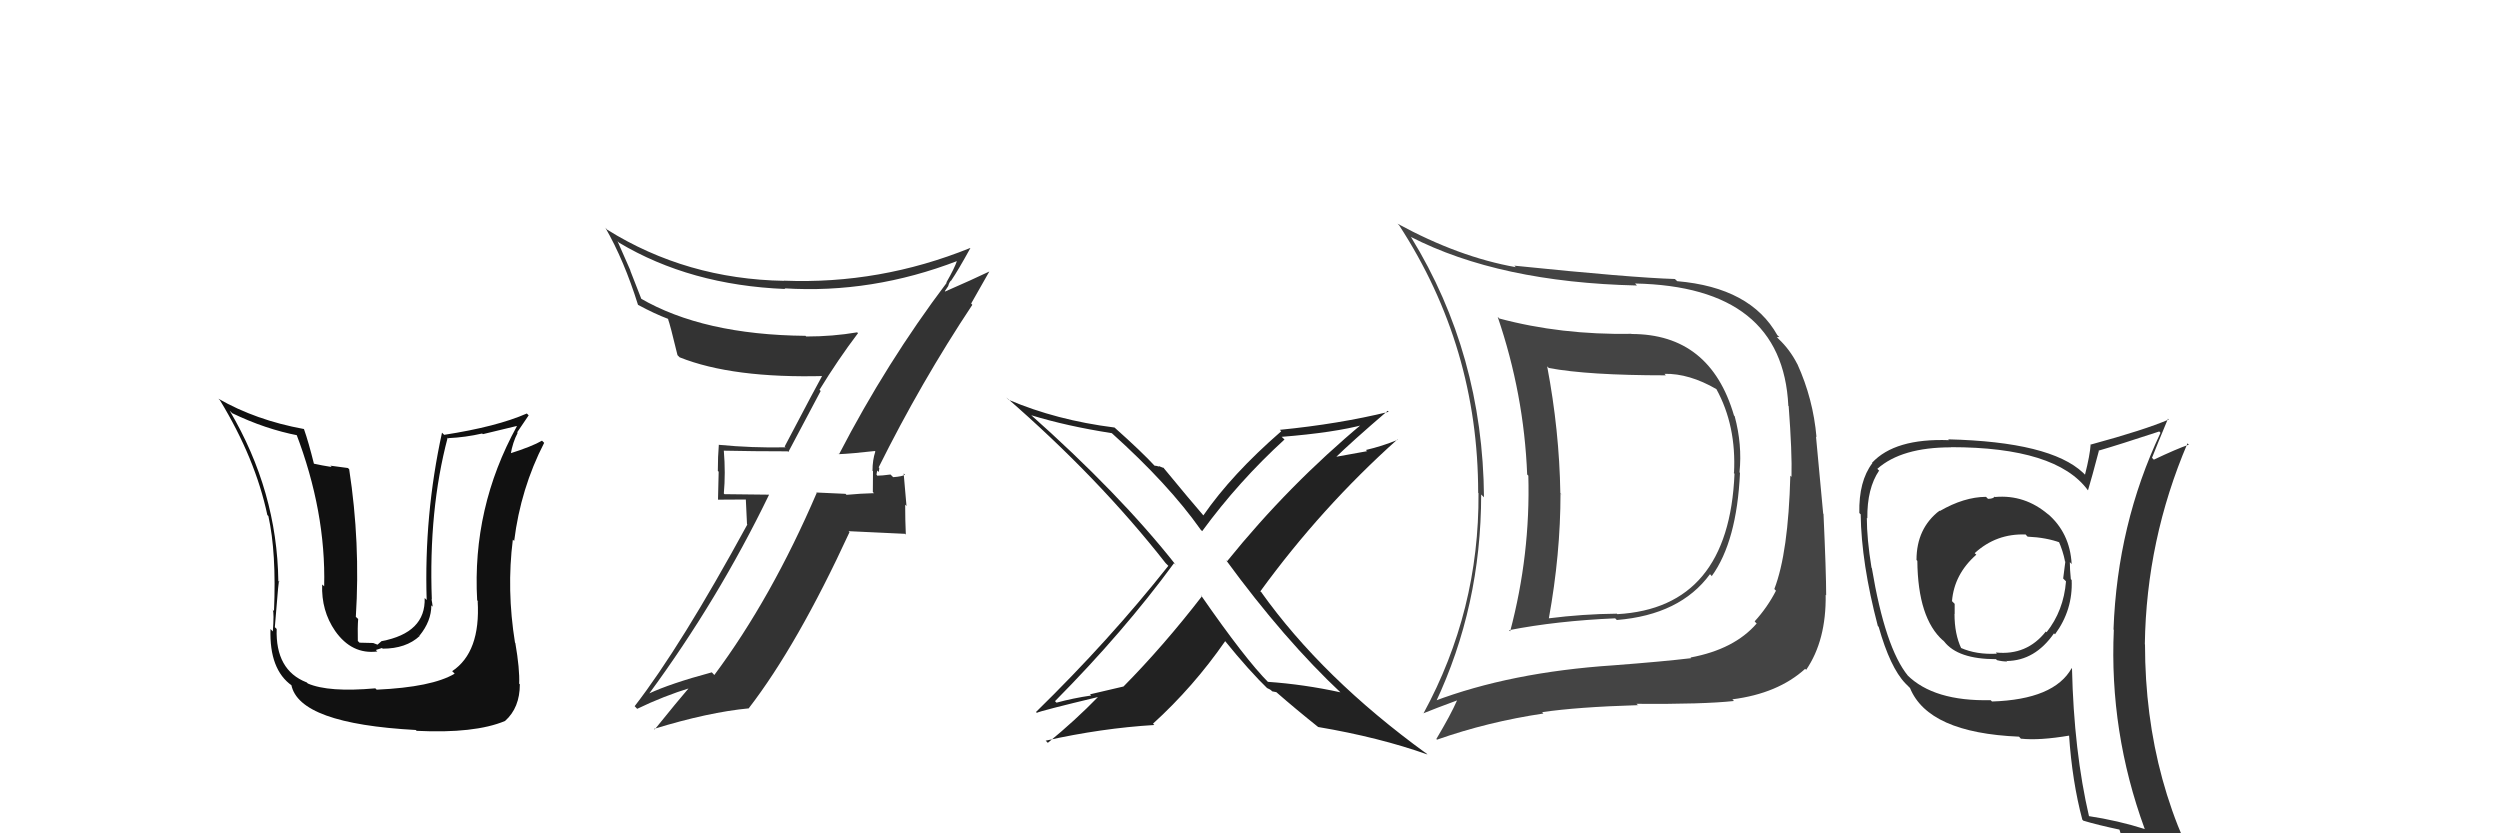 <svg xmlns="http://www.w3.org/2000/svg" width="150" height="50" viewBox="0,0,150,50"><path fill="#333" d="M119.70 29.82L119.67 29.78L119.68 29.80Q119.58 29.93 119.28 29.93L119.27 29.92L119.16 29.81Q117.84 29.82 116.39 30.66L116.36 30.63L116.37 30.64Q114.99 31.70 114.99 33.60L115.14 33.75L115.04 33.64Q115.07 37.10 116.59 38.44L116.54 38.38L116.65 38.49Q117.47 39.55 119.76 39.55L119.91 39.70L119.82 39.61Q120.13 39.69 120.43 39.69L120.31 39.56L120.41 39.66Q122.10 39.64 123.24 38.00L123.23 37.99L123.30 38.06Q124.38 36.59 124.30 34.80L124.15 34.65L124.25 34.75Q124.19 34.15 124.19 33.73L124.28 33.82L124.30 33.85Q124.20 31.96 122.83 30.80L122.88 30.84L122.91 30.88Q121.49 29.66 119.70 29.82ZM124.31 40.10L124.16 39.95L124.30 40.09Q123.25 41.97 119.52 42.09L119.57 42.14L119.44 42.01Q116.03 42.09 114.43 40.50L114.45 40.52L114.48 40.55Q113.11 38.87 112.31 34.08L112.32 34.09L112.29 34.06Q112.01 32.33 112.01 31.07L111.87 30.94L112.04 31.10Q112.02 29.30 112.75 28.23L112.77 28.26L112.64 28.13Q114.09 26.84 117.06 26.84L117.01 26.79L117.05 26.83Q123.37 26.83 125.27 29.41L125.18 29.32L125.28 29.42Q125.51 28.66 125.93 27.06L125.76 26.89L125.91 27.04Q127.12 26.69 129.55 25.89L129.52 25.85L129.63 25.97Q127.04 31.45 126.81 37.77L126.86 37.82L126.83 37.78Q126.55 43.90 128.68 49.73L128.70 49.74L128.71 49.75Q127.08 49.23 125.29 48.96L125.24 48.91L125.35 49.02Q124.43 45.06 124.32 40.11ZM124.92 49.16L125.05 49.29L125.00 49.24Q125.82 49.49 127.23 49.79L127.05 49.62L127.15 49.72Q127.34 50.40 127.91 51.81L127.88 51.77L128.04 51.93Q130.43 52.47 132.72 53.76L132.89 53.93L132.87 53.92Q128.70 47.19 128.70 38.66L128.71 38.67L128.69 38.66Q128.78 32.39 131.25 26.60L131.29 26.64L131.33 26.68Q130.60 26.93 129.23 27.58L129.27 27.62L129.12 27.47Q129.43 26.68 130.08 25.12L130.05 25.10L130.13 25.17Q128.66 25.80 125.46 26.67L125.50 26.71L125.44 26.65Q125.40 27.30 125.10 28.48L125.02 28.40L124.99 28.37Q123.02 26.51 116.89 26.36L116.89 26.36L116.94 26.41Q113.69 26.29 112.32 27.77L112.23 27.68L112.34 27.79Q111.52 28.87 111.56 30.78L111.64 30.86L111.64 30.85Q111.68 33.79 112.67 37.56L112.74 37.63L112.72 37.61Q113.41 40.05 114.32 41.00L114.16 40.84L114.52 41.20L114.60 41.28Q115.70 43.97 121.14 44.20L121.29 44.36L121.26 44.32Q122.37 44.44 124.19 44.13L124.09 44.03L124.14 44.08Q124.33 46.90 124.94 49.18ZM121.58 32.12L121.67 32.21L121.67 32.20Q122.78 32.25 123.62 32.56L123.56 32.50L123.51 32.45Q123.78 33.06 123.90 33.67L123.85 33.63L123.92 33.70Q123.87 34.10 123.79 34.71L123.84 34.76L123.96 34.88Q123.82 36.64 122.79 37.94L122.84 37.98L122.75 37.89Q121.61 39.34 119.75 39.15L119.88 39.29L119.82 39.22Q118.59 39.29 117.64 38.87L117.64 38.87L117.68 38.91Q117.27 38.05 117.27 36.83L117.18 36.74L117.28 36.84Q117.28 36.53 117.28 36.23L117.28 36.23L117.12 36.07Q117.25 34.45 118.58 33.28L118.61 33.31L118.48 33.19Q119.78 32.00 121.54 32.07Z"/><path fill="#111" d="M22.60 41.37L22.61 41.39L22.52 41.30Q19.72 41.55 18.47 41.01L18.40 40.94L18.39 40.94Q16.52 40.21 16.60 37.73L16.59 37.73L16.49 37.63Q16.75 34.34 16.75 34.92L16.72 34.89L16.70 34.87Q16.63 29.47 13.78 24.64L13.91 24.77L13.93 24.79Q15.92 25.75 17.90 26.13L17.74 25.97L17.76 25.99Q19.56 30.69 19.45 35.18L19.45 35.18L19.33 35.07Q19.27 36.64 20.11 37.86L20.18 37.93L20.11 37.86Q21.11 39.28 22.64 39.09L22.55 39.00L22.92 38.88L22.96 38.92Q24.36 38.92 25.18 38.16L25.02 37.99L25.17 38.14Q25.88 37.27 25.88 36.32L25.98 36.42L25.96 36.40Q25.93 36.14 25.89 35.95L25.90 35.96L25.91 35.97Q25.71 30.60 26.86 26.26L27.00 26.40L26.88 26.29Q27.94 26.24 28.93 26.01L28.97 26.05L31.00 25.56L31.01 25.58Q28.32 30.47 28.63 36.02L28.72 36.11L28.66 36.06Q28.84 39.13 27.13 40.27L27.27 40.41L27.28 40.42Q25.92 41.23 22.61 41.38ZM24.96 43.81L24.86 43.72L25.00 43.85Q28.48 44.02 30.30 43.26L30.26 43.21L30.30 43.26Q31.19 42.47 31.19 41.06L31.07 40.94L31.15 41.02Q31.19 40.15 30.92 38.58L30.88 38.54L30.90 38.56Q30.39 35.39 30.77 32.38L30.86 32.46L30.85 32.46Q31.24 29.31 32.65 26.57L32.48 26.40L32.52 26.44Q31.92 26.79 30.59 27.21L30.50 27.13L30.64 27.26Q30.76 26.54 31.06 25.97L31.03 25.94L31.72 24.92L31.61 24.81Q29.81 25.60 26.65 26.09L26.50 25.94L26.52 25.96Q25.44 30.90 25.60 36.00L25.47 35.87L25.48 35.88Q25.55 37.97 22.89 38.47L22.89 38.47L22.65 38.68L22.39 38.58L21.57 38.56L21.47 38.46Q21.45 37.64 21.49 37.14L21.35 37.01L21.35 37.01Q21.63 32.57 20.95 28.15L20.87 28.08L19.82 27.94L19.90 28.02Q19.32 27.93 18.78 27.81L18.86 27.89L18.85 27.88Q18.51 26.51 18.24 25.75L18.20 25.70L18.23 25.74Q15.34 25.21 13.10 23.92L13.18 24.00L13.20 24.02Q15.32 27.51 16.04 30.90L16.10 30.96L16.10 30.95Q16.59 33.16 16.44 36.66L16.26 36.49L16.37 36.60Q16.45 36.79 16.37 37.89L16.40 37.92L16.23 37.74Q16.15 40.18 17.52 41.14L17.57 41.18L17.48 41.09Q17.94 43.42 24.95 43.80Z"/><path fill="#333" d="M50.26 27.18L50.28 27.21L50.33 27.25Q51.09 27.22 52.50 27.06L52.40 26.96L52.52 27.09Q52.35 27.60 52.35 28.25L52.38 28.27L52.37 29.52L52.44 29.59Q51.63 29.61 50.79 29.69L50.71 29.61L50.73 29.63Q49.81 29.59 48.97 29.55L49.13 29.70L49.00 29.58Q46.29 35.89 42.86 40.50L42.85 40.49L42.71 40.34Q40.22 41.01 38.92 41.62L39.02 41.71L38.94 41.63Q43.10 35.97 46.14 29.69L46.14 29.68L43.47 29.65L43.43 29.61Q43.54 28.38 43.43 27.05L43.35 26.97L43.41 27.04Q45.20 27.08 47.26 27.08L47.30 27.12L49.24 23.46L49.17 23.39Q50.27 21.59 51.48 19.99L51.41 19.92L51.43 19.94Q49.97 20.19 48.37 20.19L48.32 20.14L48.33 20.15Q42.18 20.09 38.41 17.89L38.49 17.96L37.81 16.22L37.83 16.24Q37.43 15.35 37.05 14.47L37.06 14.48L37.14 14.56Q41.41 17.11 47.12 17.34L47.12 17.34L47.07 17.30Q52.32 17.63 57.46 15.65L57.45 15.65L57.43 15.62Q57.28 16.08 56.78 16.95L56.71 16.88L56.80 16.97Q53.20 21.74 50.34 27.26ZM58.27 18.21L58.27 18.21L59.36 16.29L59.36 16.29Q58.38 16.76 56.71 17.49L56.69 17.47L56.89 17.17L56.89 17.18Q56.94 16.96 57.05 16.84L57.06 16.85L57.06 16.85Q57.49 16.22 58.22 14.89L58.19 14.86L58.21 14.88Q52.79 17.07 47.04 16.84L47.10 16.91L47.05 16.85Q41.19 16.75 36.43 13.78L36.27 13.61L36.32 13.66Q37.45 15.63 38.28 18.29L38.13 18.13L38.28 18.29Q39.28 18.83 40.08 19.13L40.16 19.22L40.08 19.14Q40.20 19.44 40.65 21.31L40.75 21.41L40.78 21.44Q43.96 22.71 49.48 22.56L49.37 22.45L49.38 22.46Q49.06 23.02 47.08 26.79L47.16 26.86L47.14 26.84Q45.12 26.88 43.14 26.69L43.00 26.55L43.13 26.68Q43.07 27.38 43.07 28.26L43.12 28.30L43.08 29.98L44.75 29.97L44.82 31.45L44.84 31.47Q40.85 38.79 38.08 42.37L38.06 42.35L38.23 42.53Q39.82 41.76 41.46 41.26L41.41 41.21L41.40 41.20Q40.66 42.06 39.28 43.77L39.26 43.75L39.25 43.73Q42.51 42.73 44.94 42.50L44.89 42.45L44.93 42.49Q47.85 38.70 50.97 31.93L50.91 31.87L54.31 32.03L54.35 32.08Q54.31 31.19 54.31 30.28L54.39 30.36L54.22 28.41L54.30 28.48Q54.14 28.59 53.59 28.63L53.44 28.48L53.43 28.47Q52.91 28.54 52.65 28.54L52.67 28.57L52.59 28.48Q52.60 28.38 52.64 28.23L52.73 28.32L52.76 28.08L52.72 28.04Q55.26 22.93 58.34 18.29Z"/><path fill="#222" d="M80.54 41.65L80.50 41.60L80.43 41.54Q78.24 41.06 76.07 40.91L76.17 41.01L76.13 40.97Q74.72 39.56 72.06 35.72L72.05 35.71L72.12 35.77Q69.81 38.76 67.41 41.19L67.41 41.19L65.40 41.66L65.47 41.73Q64.38 41.89 63.39 42.16L63.39 42.16L63.30 42.07Q67.43 37.90 70.44 33.79L70.61 33.96L70.56 33.91Q67.17 29.61 61.76 24.81L61.86 24.90L61.86 24.91Q64.01 25.57 66.71 25.99L66.77 26.05L66.72 26.00Q70.11 29.05 72.02 31.75L72.02 31.76L72.13 31.87Q74.32 28.88 77.07 26.37L77.06 26.36L76.90 26.21Q80.05 25.96 81.87 25.47L81.82 25.41L81.79 25.38Q77.32 29.10 73.63 33.67L73.73 33.77L73.55 33.59Q77.05 38.38 80.51 41.62ZM83.22 24.61L83.25 24.64L83.32 24.71Q80.33 25.44 76.79 25.79L76.84 25.84L76.87 25.88Q73.90 28.46 72.19 30.94L72.33 31.08L72.30 31.04Q71.40 30.00 69.77 28.02L69.84 28.09L69.52 27.96L69.55 28.00Q69.39 27.94 69.27 27.94L69.29 27.96L69.32 27.99Q68.50 27.10 66.87 25.65L66.86 25.65L66.86 25.65Q63.38 25.21 60.52 23.99L60.55 24.02L60.37 23.84Q65.91 28.65 69.94 33.79L70.05 33.90L70.10 33.95Q66.57 38.41 62.16 42.72L62.23 42.79L62.21 42.77Q62.43 42.65 65.93 41.81L65.89 41.77L65.91 41.79Q64.50 43.24 62.87 44.57L62.93 44.63L62.74 44.44Q66.10 43.69 69.26 43.50L69.19 43.43L69.18 43.42Q71.61 41.21 73.51 38.47L73.53 38.48L73.47 38.42Q74.94 40.24 76.16 41.42L76.08 41.34L76.02 41.28Q76.23 41.37 76.30 41.45L76.33 41.48L76.58 41.53L76.58 41.53Q77.76 42.56 79.09 43.62L78.98 43.52L79.09 43.62Q82.75 44.24 85.65 45.27L85.45 45.08L85.58 45.21Q79.35 40.69 75.66 35.51L75.78 35.63L75.62 35.48Q79.28 30.45 83.84 26.37L83.83 26.36L83.86 26.39Q82.94 26.77 81.95 27.00L82.03 27.07L79.93 27.45L80.03 27.55Q81.09 26.51 83.26 24.65Z"/><path fill="#444" d="M98.07 20.21L98.06 20.20L97.88 20.03Q93.65 20.10 89.96 19.11L89.92 19.07L89.86 19.01Q91.44 23.64 91.63 28.47L91.74 28.58L91.70 28.54Q91.83 33.27 90.61 37.88L90.55 37.82L90.54 37.81Q93.41 37.25 96.91 37.10L96.99 37.18L97.01 37.20Q100.81 36.89 102.60 34.45L102.73 34.59L102.71 34.56Q104.21 32.48 104.40 28.37L104.32 28.29L104.37 28.34Q104.54 26.68 104.08 24.97L104.02 24.91L104.04 24.93Q102.61 20.04 97.89 20.04ZM86.06 42.12L86.13 42.19L86.12 42.19Q88.87 36.37 88.87 29.67L89.04 29.84L89.04 29.84Q88.97 21.24 84.67 14.24L84.63 14.20L84.64 14.21Q89.96 16.94 98.22 17.13L98.15 17.06L98.10 17.01Q106.96 17.19 107.30 24.35L107.43 24.47L107.32 24.36Q107.53 27.16 107.49 28.61L107.42 28.54L107.42 28.54Q107.30 33.17 106.46 35.34L106.64 35.53L106.56 35.44Q106.04 36.45 105.28 37.28L105.32 37.33L105.40 37.41Q104.06 38.96 101.43 39.45L101.42 39.44L101.47 39.49Q99.81 39.69 96.80 39.92L96.87 39.99L96.80 39.92Q90.63 40.33 86.02 42.08ZM103.94 41.96L104.00 42.02L103.94 41.96Q106.68 41.61 108.31 40.13L108.36 40.18L108.37 40.19Q109.58 38.42 109.54 35.68L109.47 35.61L109.57 35.72Q109.57 34.34 109.41 30.84L109.39 30.81L108.96 26.19L108.99 26.23Q108.79 23.93 107.84 21.84L107.88 21.88L107.83 21.83Q107.39 20.97 106.71 20.33L106.61 20.23L106.76 20.22L106.64 20.11Q105.04 17.25 100.63 16.87L100.57 16.81L100.49 16.74Q97.87 16.66 90.86 15.94L90.83 15.91L90.95 16.03Q87.54 15.43 83.85 13.42L83.99 13.56L83.95 13.52Q88.69 20.81 88.69 29.57L88.66 29.53L88.71 29.59Q88.76 36.64 85.41 42.80L85.33 42.73L85.40 42.80Q86.08 42.52 87.41 42.03L87.39 42.01L87.42 42.03Q87.06 42.86 86.18 44.34L86.15 44.31L86.22 44.38Q89.26 43.31 92.61 42.81L92.61 42.82L92.53 42.73Q94.62 42.42 98.27 42.31L98.36 42.39L98.19 42.23Q102.22 42.26 104.04 42.06ZM103.95 28.30L104.05 28.41L104.07 28.42Q103.74 36.47 97.04 36.85L97.02 36.83L97.01 36.82Q94.97 36.84 92.92 37.10L93.05 37.24L92.93 37.11Q93.63 33.25 93.63 29.60L93.77 29.73L93.62 29.58Q93.56 25.83 92.83 21.98L92.92 22.07L92.93 22.08Q95.27 22.52 99.95 22.52L99.94 22.51L99.87 22.43Q101.35 22.40 102.99 23.35L102.80 23.15L102.98 23.34Q104.19 25.54 104.04 28.39Z"/></svg>